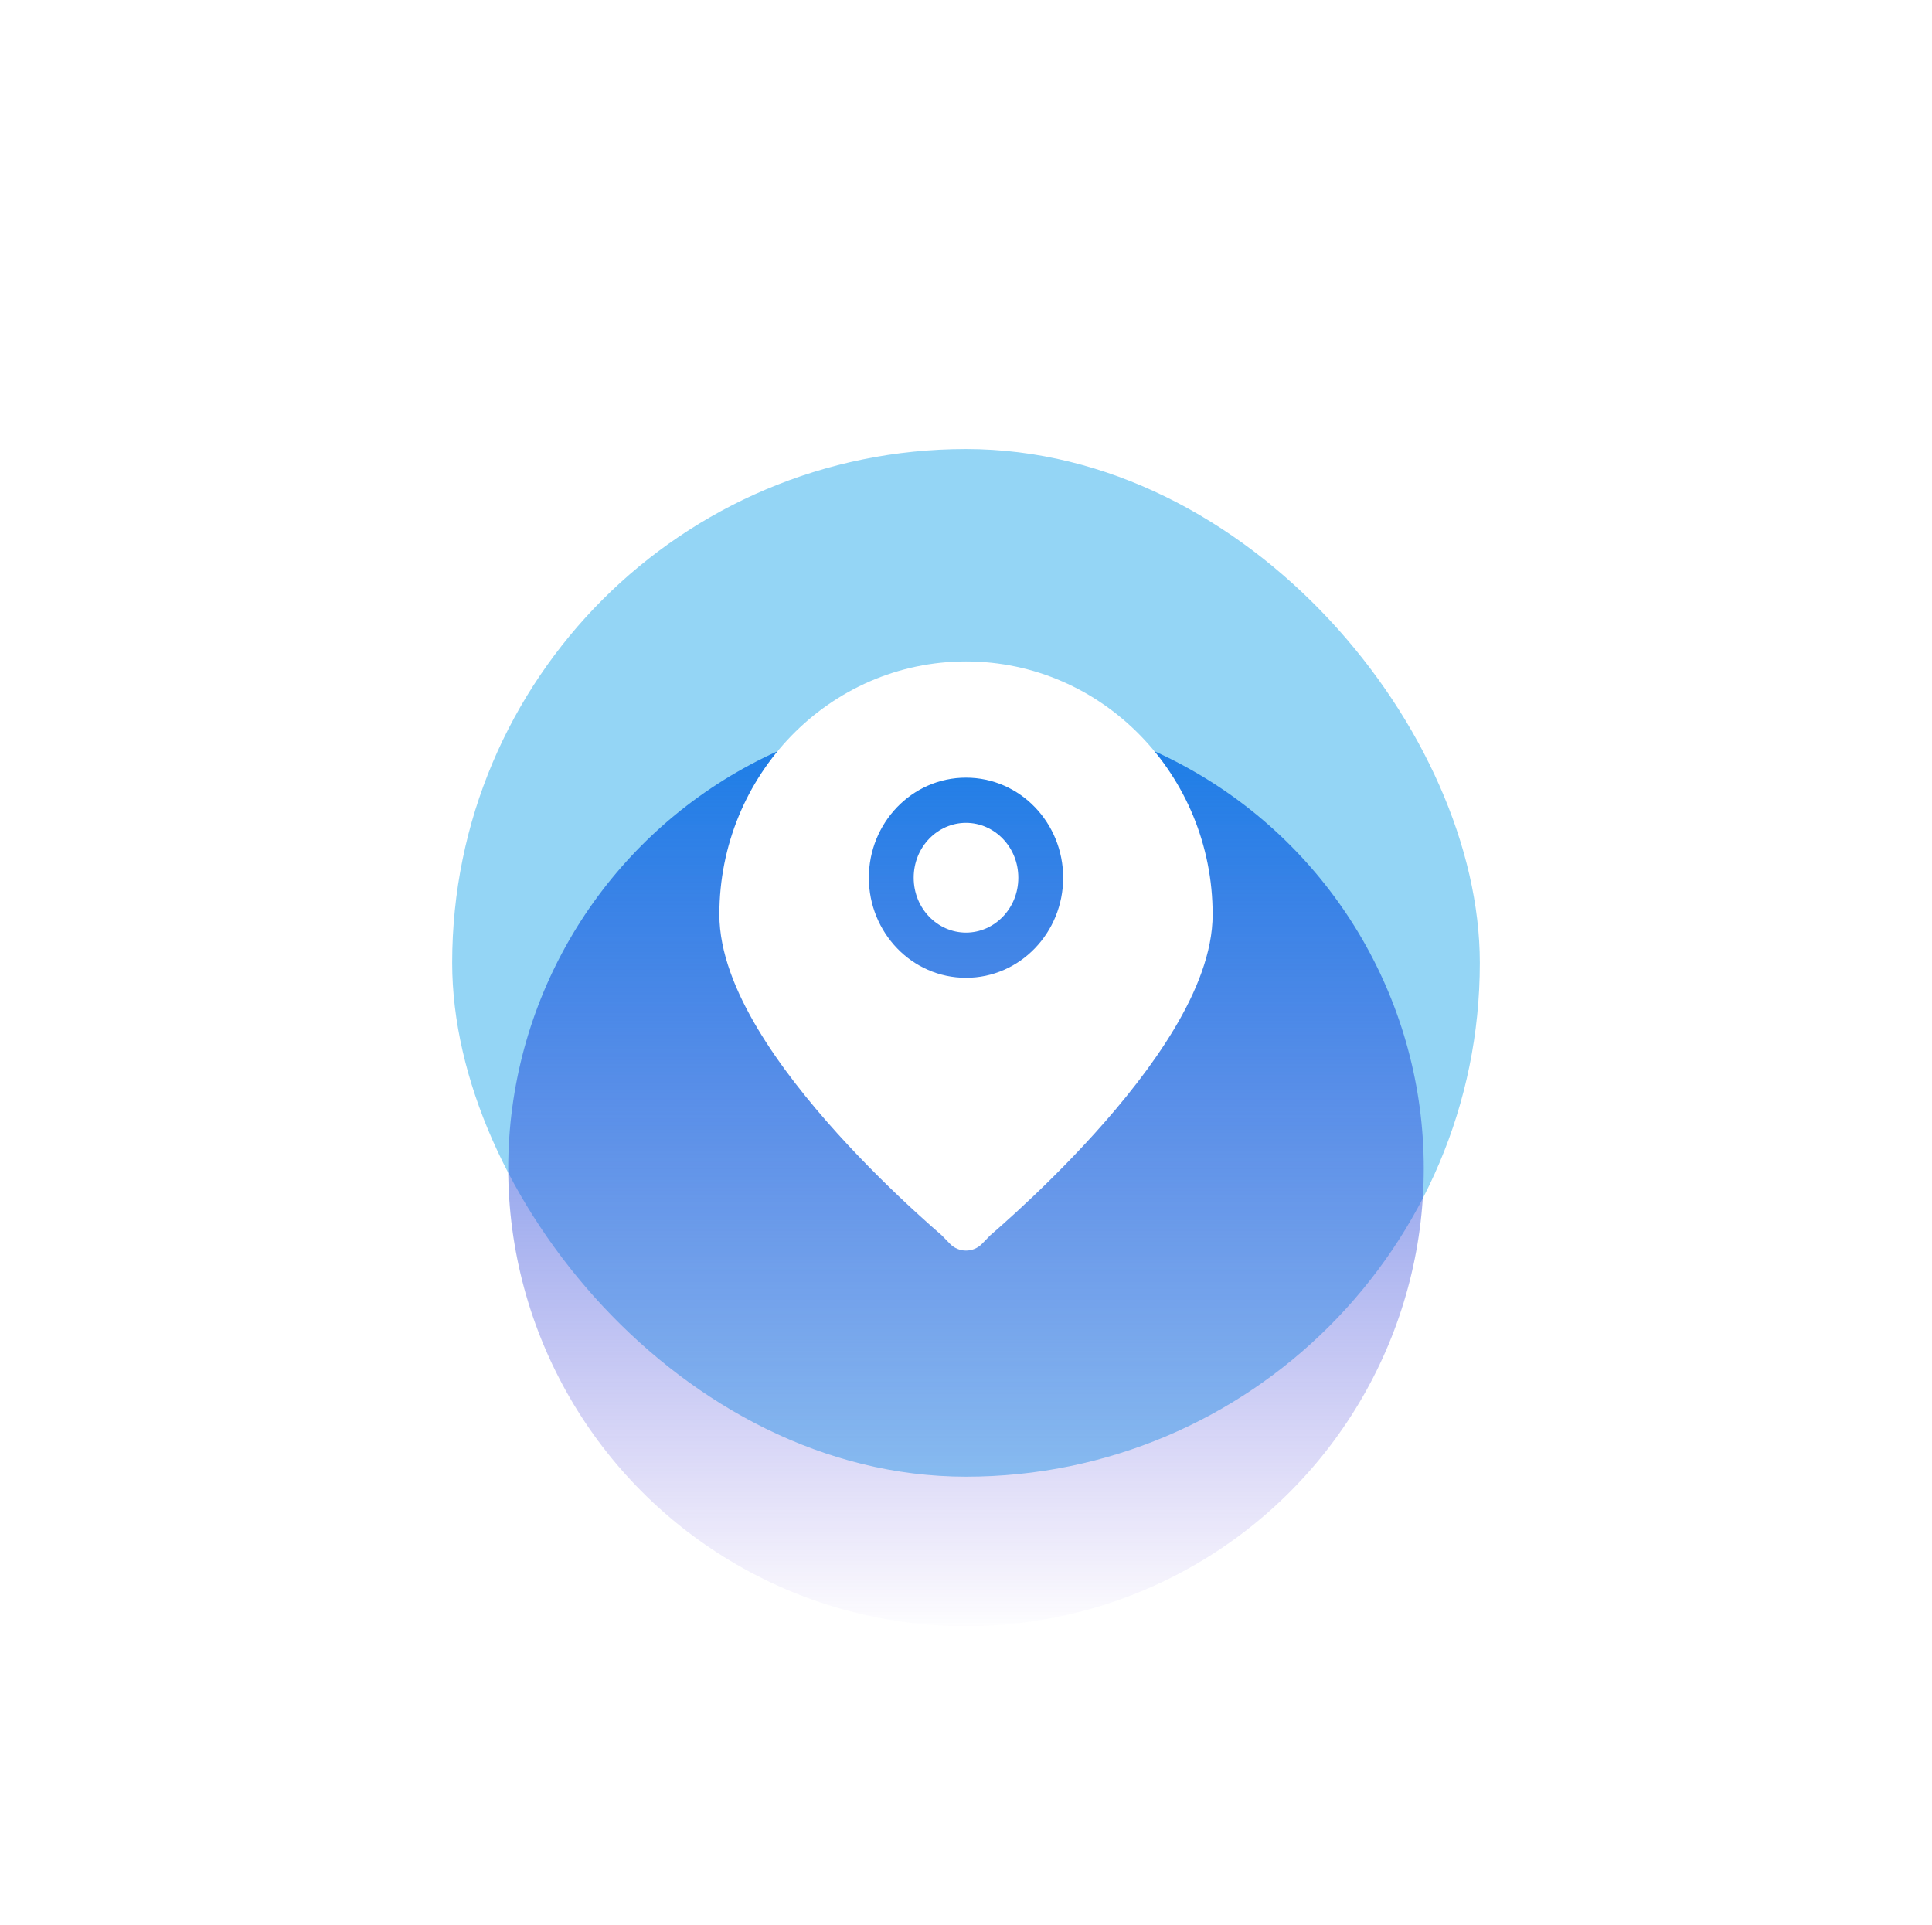 <svg width="282" height="281" viewBox="0 0 282 281" fill="none" xmlns="http://www.w3.org/2000/svg">
<g filter="url(#filter0_d_10_826)">
<rect x="66" y="11" width="150" height="150" rx="75" fill="#94D5F5"/>
<g filter="url(#filter1_d_10_826)">
<circle cx="141" cy="86.001" r="66.818" fill="url(#paint0_linear_10_826)"/>
</g>
<path d="M133.364 73.573C133.364 69.06 136.869 65.562 141 65.562C145.131 65.562 148.636 69.06 148.636 73.573C148.636 78.086 145.131 81.584 141 81.584C136.869 81.584 133.364 78.086 133.364 73.573Z" fill="white"/>
<path fill-rule="evenodd" clip-rule="evenodd" d="M133.683 122.405C135.244 123.838 136.547 124.985 137.464 125.777L138.662 127.01C139.946 128.33 142.054 128.33 143.338 127.01L144.536 125.777C145.453 124.985 146.756 123.838 148.317 122.405C151.436 119.542 155.604 115.519 159.784 110.891C163.952 106.277 168.197 100.988 171.418 95.593C174.598 90.266 177 84.475 177 78.94C177 58.6 160.943 42 141 42C121.057 42 105 58.6 105 78.94C105 84.475 107.402 90.266 110.582 95.593C113.803 100.988 118.048 106.277 122.216 110.891C126.396 115.519 130.564 119.542 133.683 122.405ZM126.818 73.573C126.818 65.593 133.081 58.965 141 58.965C148.919 58.965 155.182 65.593 155.182 73.573C155.182 81.553 148.919 88.181 141 88.181C133.081 88.181 126.818 81.553 126.818 73.573Z" fill="white"/>
</g>
<defs>
<filter id="filter0_d_10_826" x="0.545" y="0.091" width="280.909" height="280.909" filterUnits="userSpaceOnUse" color-interpolation-filters="sRGB">
<feFlood flood-opacity="0" result="BackgroundImageFix"/>
<feColorMatrix in="SourceAlpha" type="matrix" values="0 0 0 0 0 0 0 0 0 0 0 0 0 0 0 0 0 0 127 0" result="hardAlpha"/>
<feOffset dy="54.545"/>
<feGaussianBlur stdDeviation="32.727"/>
<feColorMatrix type="matrix" values="0 0 0 0 0.58 0 0 0 0 0.835 0 0 0 0 0.961 0 0 0 0.06 0"/>
<feBlend mode="normal" in2="BackgroundImageFix" result="effect1_dropShadow_10_826"/>
<feBlend mode="normal" in="SourceGraphic" in2="effect1_dropShadow_10_826" result="shape"/>
</filter>
<filter id="filter1_d_10_826" x="44.182" y="19.182" width="193.637" height="193.636" filterUnits="userSpaceOnUse" color-interpolation-filters="sRGB">
<feFlood flood-opacity="0" result="BackgroundImageFix"/>
<feColorMatrix in="SourceAlpha" type="matrix" values="0 0 0 0 0 0 0 0 0 0 0 0 0 0 0 0 0 0 127 0" result="hardAlpha"/>
<feMorphology radius="35.455" operator="erode" in="SourceAlpha" result="effect1_dropShadow_10_826"/>
<feOffset dy="30"/>
<feGaussianBlur stdDeviation="32.727"/>
<feColorMatrix type="matrix" values="0 0 0 0 0.58 0 0 0 0 0.835 0 0 0 0 0.961 0 0 0 0.6 0"/>
<feBlend mode="normal" in2="BackgroundImageFix" result="effect1_dropShadow_10_826"/>
<feBlend mode="normal" in="SourceGraphic" in2="effect1_dropShadow_10_826" result="shape"/>
</filter>
<linearGradient id="paint0_linear_10_826" x1="141" y1="19.182" x2="141" y2="152.819" gradientUnits="userSpaceOnUse">
<stop stop-color="#167EE7"/>
<stop offset="1" stop-color="#4F2ED3" stop-opacity="0.01"/>
<stop offset="1" stop-color="#94D5F5" stop-opacity="0"/>
</linearGradient>
</defs>
</svg>
